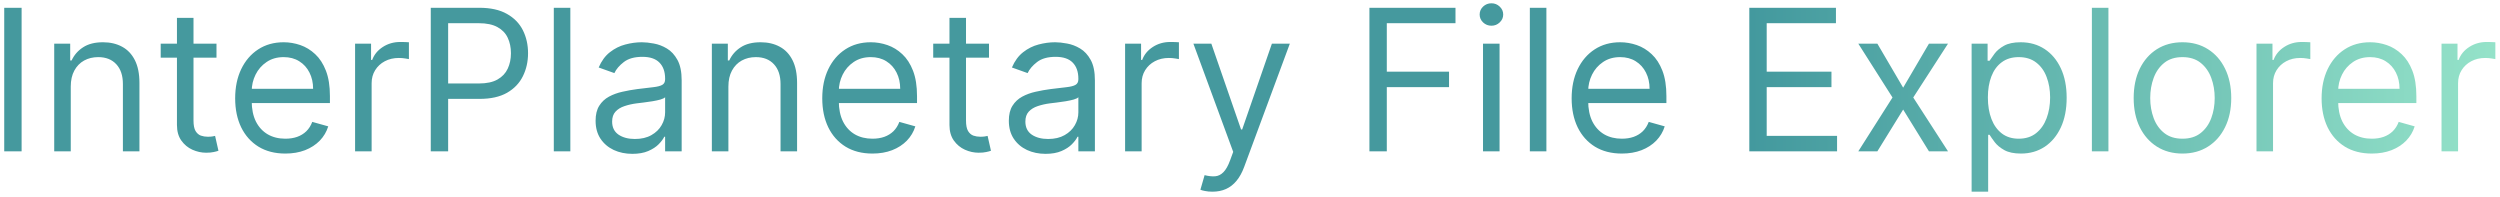<svg width="380" height="30" viewBox="0 0 380 30" fill="none" xmlns="http://www.w3.org/2000/svg">
<path d="M3.284 1.182V23H0.642V1.182H3.284ZM10.755 13.156V23H8.241V6.636H10.67V9.193H10.883C11.266 8.362 11.848 7.695 12.63 7.19C13.411 6.679 14.42 6.423 15.655 6.423C16.763 6.423 17.733 6.651 18.564 7.105C19.395 7.553 20.041 8.234 20.503 9.151C20.964 10.06 21.195 11.21 21.195 12.602V23H18.681V12.773C18.681 11.487 18.347 10.486 17.68 9.768C17.012 9.044 16.096 8.682 14.931 8.682C14.128 8.682 13.411 8.856 12.779 9.204C12.154 9.552 11.66 10.06 11.298 10.727C10.936 11.395 10.755 12.204 10.755 13.156ZM32.906 6.636V8.767H24.426V6.636H32.906ZM26.897 2.716H29.412V18.312C29.412 19.023 29.515 19.555 29.721 19.91C29.934 20.259 30.203 20.493 30.53 20.614C30.864 20.727 31.216 20.784 31.585 20.784C31.862 20.784 32.089 20.77 32.267 20.741C32.444 20.706 32.586 20.678 32.693 20.656L33.204 22.915C33.034 22.979 32.796 23.043 32.49 23.107C32.185 23.178 31.798 23.213 31.329 23.213C30.619 23.213 29.923 23.06 29.241 22.755C28.566 22.45 28.005 21.984 27.558 21.359C27.117 20.734 26.897 19.946 26.897 18.994V2.716ZM43.373 23.341C41.796 23.341 40.436 22.993 39.293 22.297C38.156 21.594 37.279 20.614 36.661 19.357C36.05 18.092 35.745 16.622 35.745 14.946C35.745 13.27 36.05 11.793 36.661 10.514C37.279 9.229 38.139 8.227 39.239 7.51C40.347 6.786 41.64 6.423 43.117 6.423C43.969 6.423 44.811 6.565 45.642 6.849C46.473 7.134 47.229 7.595 47.911 8.234C48.593 8.866 49.136 9.705 49.541 10.749C49.946 11.793 50.148 13.078 50.148 14.605V15.671H37.535V13.497H47.592C47.592 12.574 47.407 11.75 47.038 11.026C46.675 10.301 46.157 9.729 45.482 9.31C44.815 8.891 44.026 8.682 43.117 8.682C42.116 8.682 41.249 8.93 40.518 9.428C39.793 9.918 39.236 10.557 38.845 11.345C38.455 12.133 38.259 12.979 38.259 13.881V15.329C38.259 16.565 38.472 17.613 38.898 18.472C39.332 19.325 39.932 19.974 40.699 20.422C41.466 20.862 42.357 21.082 43.373 21.082C44.033 21.082 44.63 20.99 45.163 20.805C45.702 20.614 46.168 20.329 46.558 19.953C46.949 19.57 47.251 19.094 47.464 18.526L49.893 19.207C49.637 20.031 49.207 20.756 48.604 21.381C48 21.999 47.254 22.482 46.367 22.829C45.479 23.171 44.481 23.341 43.373 23.341ZM53.973 23V6.636H56.402V9.108H56.572C56.871 8.298 57.41 7.641 58.192 7.137C58.973 6.633 59.854 6.381 60.834 6.381C61.019 6.381 61.249 6.384 61.526 6.391C61.803 6.398 62.013 6.409 62.155 6.423V8.98C62.07 8.959 61.874 8.927 61.569 8.884C61.271 8.835 60.955 8.81 60.621 8.81C59.825 8.81 59.115 8.977 58.49 9.31C57.872 9.637 57.382 10.092 57.02 10.674C56.665 11.249 56.487 11.906 56.487 12.645V23H53.973ZM65.476 23V1.182H72.848C74.56 1.182 75.959 1.491 77.046 2.109C78.139 2.719 78.949 3.547 79.475 4.591C80 5.635 80.263 6.8 80.263 8.085C80.263 9.371 80 10.539 79.475 11.59C78.956 12.641 78.154 13.479 77.067 14.104C75.98 14.722 74.588 15.031 72.891 15.031H67.607V12.688H72.806C73.978 12.688 74.918 12.485 75.629 12.08C76.339 11.675 76.854 11.129 77.174 10.44C77.5 9.744 77.663 8.959 77.663 8.085C77.663 7.212 77.5 6.43 77.174 5.741C76.854 5.053 76.335 4.513 75.618 4.122C74.901 3.724 73.949 3.526 72.763 3.526H68.118V23H65.476ZM86.692 1.182V23H84.178V1.182H86.692ZM96.113 23.384C95.076 23.384 94.135 23.188 93.289 22.798C92.444 22.4 91.773 21.828 91.276 21.082C90.779 20.329 90.53 19.421 90.53 18.355C90.53 17.418 90.715 16.658 91.084 16.075C91.454 15.486 91.947 15.024 92.565 14.69C93.183 14.357 93.865 14.108 94.61 13.945C95.363 13.774 96.12 13.639 96.88 13.54C97.874 13.412 98.68 13.316 99.298 13.252C99.923 13.181 100.377 13.064 100.662 12.901C100.953 12.737 101.098 12.453 101.098 12.048V11.963C101.098 10.912 100.811 10.095 100.235 9.513C99.667 8.93 98.804 8.639 97.647 8.639C96.446 8.639 95.505 8.902 94.823 9.428C94.142 9.953 93.662 10.514 93.385 11.111L90.999 10.258C91.425 9.264 91.993 8.49 92.704 7.936C93.421 7.375 94.202 6.984 95.047 6.764C95.9 6.537 96.738 6.423 97.561 6.423C98.087 6.423 98.691 6.487 99.373 6.615C100.061 6.736 100.725 6.988 101.365 7.371C102.011 7.755 102.547 8.334 102.973 9.108C103.4 9.882 103.613 10.919 103.613 12.219V23H101.098V20.784H100.971C100.8 21.139 100.516 21.519 100.118 21.924C99.721 22.329 99.191 22.673 98.531 22.957C97.87 23.241 97.064 23.384 96.113 23.384ZM96.496 21.125C97.49 21.125 98.329 20.93 99.01 20.539C99.699 20.148 100.218 19.644 100.566 19.026C100.921 18.408 101.098 17.759 101.098 17.077V14.776C100.992 14.903 100.757 15.021 100.395 15.127C100.04 15.227 99.628 15.315 99.159 15.393C98.698 15.464 98.247 15.528 97.806 15.585C97.373 15.635 97.022 15.678 96.752 15.713C96.098 15.798 95.488 15.937 94.919 16.129C94.358 16.313 93.904 16.594 93.556 16.97C93.215 17.34 93.044 17.844 93.044 18.483C93.044 19.357 93.368 20.017 94.014 20.465C94.667 20.905 95.495 21.125 96.496 21.125ZM110.716 13.156V23H108.202V6.636H110.631V9.193H110.844C111.227 8.362 111.809 7.695 112.591 7.19C113.372 6.679 114.381 6.423 115.616 6.423C116.724 6.423 117.694 6.651 118.525 7.105C119.356 7.553 120.002 8.234 120.464 9.151C120.925 10.06 121.156 11.21 121.156 12.602V23H118.642V12.773C118.642 11.487 118.308 10.486 117.64 9.768C116.973 9.044 116.057 8.682 114.892 8.682C114.089 8.682 113.372 8.856 112.74 9.204C112.115 9.552 111.621 10.06 111.259 10.727C110.897 11.395 110.716 12.204 110.716 13.156ZM132.611 23.341C131.034 23.341 129.674 22.993 128.531 22.297C127.395 21.594 126.517 20.614 125.9 19.357C125.289 18.092 124.983 16.622 124.983 14.946C124.983 13.27 125.289 11.793 125.9 10.514C126.517 9.229 127.377 8.227 128.478 7.51C129.586 6.786 130.878 6.423 132.355 6.423C133.208 6.423 134.049 6.565 134.88 6.849C135.711 7.134 136.468 7.595 137.15 8.234C137.831 8.866 138.375 9.705 138.779 10.749C139.184 11.793 139.387 13.078 139.387 14.605V15.671H126.773V13.497H136.83C136.83 12.574 136.645 11.75 136.276 11.026C135.914 10.301 135.395 9.729 134.721 9.31C134.053 8.891 133.265 8.682 132.355 8.682C131.354 8.682 130.488 8.93 129.756 9.428C129.032 9.918 128.474 10.557 128.083 11.345C127.693 12.133 127.498 12.979 127.498 13.881V15.329C127.498 16.565 127.711 17.613 128.137 18.472C128.57 19.325 129.17 19.974 129.937 20.422C130.704 20.862 131.596 21.082 132.611 21.082C133.272 21.082 133.868 20.99 134.401 20.805C134.941 20.614 135.406 20.329 135.797 19.953C136.187 19.57 136.489 19.094 136.702 18.526L139.131 19.207C138.875 20.031 138.446 20.756 137.842 21.381C137.238 21.999 136.493 22.482 135.605 22.829C134.717 23.171 133.719 23.341 132.611 23.341ZM150.328 6.636V8.767H141.848V6.636H150.328ZM144.319 2.716H146.833V18.312C146.833 19.023 146.936 19.555 147.142 19.91C147.355 20.259 147.625 20.493 147.952 20.614C148.286 20.727 148.637 20.784 149.007 20.784C149.284 20.784 149.511 20.77 149.689 20.741C149.866 20.706 150.008 20.678 150.115 20.656L150.626 22.915C150.456 22.979 150.218 23.043 149.912 23.107C149.607 23.178 149.22 23.213 148.751 23.213C148.041 23.213 147.345 23.06 146.663 22.755C145.988 22.45 145.427 21.984 144.98 21.359C144.539 20.734 144.319 19.946 144.319 18.994V2.716ZM158.925 23.384C157.888 23.384 156.947 23.188 156.102 22.798C155.257 22.4 154.586 21.828 154.088 21.082C153.591 20.329 153.343 19.421 153.343 18.355C153.343 17.418 153.527 16.658 153.897 16.075C154.266 15.486 154.76 15.024 155.377 14.69C155.995 14.357 156.677 14.108 157.423 13.945C158.176 13.774 158.932 13.639 159.692 13.54C160.686 13.412 161.493 13.316 162.11 13.252C162.735 13.181 163.19 13.064 163.474 12.901C163.765 12.737 163.911 12.453 163.911 12.048V11.963C163.911 10.912 163.623 10.095 163.048 9.513C162.48 8.93 161.617 8.639 160.459 8.639C159.259 8.639 158.318 8.902 157.636 9.428C156.954 9.953 156.475 10.514 156.198 11.111L153.811 10.258C154.238 9.264 154.806 8.49 155.516 7.936C156.233 7.375 157.015 6.984 157.86 6.764C158.712 6.537 159.55 6.423 160.374 6.423C160.9 6.423 161.503 6.487 162.185 6.615C162.874 6.736 163.538 6.988 164.177 7.371C164.824 7.755 165.36 8.334 165.786 9.108C166.212 9.882 166.425 10.919 166.425 12.219V23H163.911V20.784H163.783C163.613 21.139 163.328 21.519 162.931 21.924C162.533 22.329 162.004 22.673 161.343 22.957C160.683 23.241 159.877 23.384 158.925 23.384ZM159.309 21.125C160.303 21.125 161.141 20.93 161.823 20.539C162.512 20.148 163.03 19.644 163.378 19.026C163.733 18.408 163.911 17.759 163.911 17.077V14.776C163.804 14.903 163.57 15.021 163.208 15.127C162.853 15.227 162.441 15.315 161.972 15.393C161.51 15.464 161.059 15.528 160.619 15.585C160.186 15.635 159.834 15.678 159.564 15.713C158.911 15.798 158.3 15.937 157.732 16.129C157.171 16.313 156.716 16.594 156.368 16.97C156.027 17.34 155.857 17.844 155.857 18.483C155.857 19.357 156.18 20.017 156.826 20.465C157.48 20.905 158.307 21.125 159.309 21.125ZM171.014 23V6.636H173.443V9.108H173.613C173.912 8.298 174.452 7.641 175.233 7.137C176.014 6.633 176.895 6.381 177.875 6.381C178.059 6.381 178.29 6.384 178.567 6.391C178.844 6.398 179.054 6.409 179.196 6.423V8.98C179.111 8.959 178.915 8.927 178.61 8.884C178.312 8.835 177.996 8.81 177.662 8.81C176.866 8.81 176.156 8.977 175.531 9.31C174.913 9.637 174.423 10.092 174.061 10.674C173.706 11.249 173.528 11.906 173.528 12.645V23H171.014ZM184.294 29.136C183.867 29.136 183.487 29.101 183.154 29.03C182.82 28.966 182.589 28.902 182.461 28.838L183.1 26.622C183.711 26.778 184.251 26.835 184.72 26.793C185.188 26.75 185.604 26.541 185.966 26.164C186.335 25.795 186.673 25.195 186.978 24.364L187.447 23.085L181.396 6.636H184.123L188.64 19.676H188.811L193.328 6.636H196.055L189.109 25.386C188.796 26.232 188.409 26.931 187.948 27.485C187.486 28.046 186.95 28.462 186.339 28.732C185.735 29.001 185.053 29.136 184.294 29.136ZM208.152 23V1.182H221.234V3.526H210.794V10.898H220.254V13.242H210.794V23H208.152ZM225.418 23V6.636H227.933V23H225.418ZM226.697 3.909C226.207 3.909 225.784 3.742 225.429 3.408C225.081 3.075 224.907 2.673 224.907 2.205C224.907 1.736 225.081 1.335 225.429 1.001C225.784 0.667 226.207 0.5 226.697 0.5C227.187 0.5 227.606 0.667 227.954 1.001C228.309 1.335 228.487 1.736 228.487 2.205C228.487 2.673 228.309 3.075 227.954 3.408C227.606 3.742 227.187 3.909 226.697 3.909ZM235.052 1.182V23H232.537V1.182H235.052ZM246.517 23.341C244.941 23.341 243.581 22.993 242.437 22.297C241.301 21.594 240.424 20.614 239.806 19.357C239.195 18.092 238.89 16.622 238.89 14.946C238.89 13.27 239.195 11.793 239.806 10.514C240.424 9.229 241.283 8.227 242.384 7.51C243.492 6.786 244.784 6.423 246.262 6.423C247.114 6.423 247.956 6.565 248.787 6.849C249.618 7.134 250.374 7.595 251.056 8.234C251.738 8.866 252.281 9.705 252.686 10.749C253.091 11.793 253.293 13.078 253.293 14.605V15.671H240.679V13.497H250.736C250.736 12.574 250.551 11.75 250.182 11.026C249.82 10.301 249.301 9.729 248.627 9.31C247.959 8.891 247.171 8.682 246.262 8.682C245.26 8.682 244.394 8.93 243.662 9.428C242.938 9.918 242.38 10.557 241.99 11.345C241.599 12.133 241.404 12.979 241.404 13.881V15.329C241.404 16.565 241.617 17.613 242.043 18.472C242.476 19.325 243.076 19.974 243.843 20.422C244.61 20.862 245.502 21.082 246.517 21.082C247.178 21.082 247.775 20.99 248.307 20.805C248.847 20.614 249.312 20.329 249.703 19.953C250.093 19.57 250.395 19.094 250.608 18.526L253.037 19.207C252.782 20.031 252.352 20.756 251.748 21.381C251.145 21.999 250.399 22.482 249.511 22.829C248.623 23.171 247.625 23.341 246.517 23.341Z" fill="#45999E"/>
<path d="M265.896 23V1.182H279.064V3.526H268.538V10.898H278.382V13.242H268.538V20.656H279.234V23H265.896ZM285.36 6.636L289.28 13.327L293.201 6.636H296.098L290.814 14.818L296.098 23H293.201L289.28 16.651L285.36 23H282.462L287.661 14.818L282.462 6.636H285.36ZM299.686 29.136V6.636H302.115V9.236H302.413C302.598 8.952 302.854 8.589 303.18 8.149C303.514 7.702 303.99 7.304 304.608 6.956C305.233 6.601 306.078 6.423 307.143 6.423C308.521 6.423 309.736 6.768 310.787 7.457C311.838 8.146 312.658 9.122 313.248 10.386C313.837 11.651 314.132 13.142 314.132 14.861C314.132 16.594 313.837 18.096 313.248 19.367C312.658 20.631 311.841 21.611 310.797 22.308C309.753 22.996 308.55 23.341 307.186 23.341C306.135 23.341 305.293 23.167 304.661 22.819C304.029 22.464 303.542 22.062 303.202 21.615C302.861 21.16 302.598 20.784 302.413 20.486H302.2V29.136H299.686ZM302.157 14.818C302.157 16.054 302.339 17.144 302.701 18.089C303.063 19.026 303.592 19.761 304.288 20.294C304.984 20.82 305.836 21.082 306.845 21.082C307.896 21.082 308.773 20.805 309.476 20.251C310.187 19.69 310.719 18.938 311.074 17.993C311.437 17.041 311.618 15.983 311.618 14.818C311.618 13.668 311.44 12.631 311.085 11.707C310.737 10.777 310.208 10.042 309.498 9.502C308.795 8.955 307.91 8.682 306.845 8.682C305.822 8.682 304.963 8.941 304.267 9.46C303.571 9.971 303.045 10.688 302.69 11.611C302.335 12.528 302.157 13.597 302.157 14.818ZM320.481 1.182V23H317.967V1.182H320.481ZM331.734 23.341C330.257 23.341 328.961 22.989 327.846 22.286C326.738 21.583 325.871 20.599 325.246 19.335C324.628 18.071 324.319 16.594 324.319 14.903C324.319 13.199 324.628 11.711 325.246 10.44C325.871 9.168 326.738 8.181 327.846 7.478C328.961 6.775 330.257 6.423 331.734 6.423C333.211 6.423 334.504 6.775 335.612 7.478C336.727 8.181 337.593 9.168 338.211 10.44C338.836 11.711 339.149 13.199 339.149 14.903C339.149 16.594 338.836 18.071 338.211 19.335C337.593 20.599 336.727 21.583 335.612 22.286C334.504 22.989 333.211 23.341 331.734 23.341ZM331.734 21.082C332.856 21.082 333.779 20.795 334.504 20.22C335.228 19.644 335.765 18.888 336.113 17.95C336.461 17.013 336.635 15.997 336.635 14.903C336.635 13.81 336.461 12.79 336.113 11.846C335.765 10.901 335.228 10.138 334.504 9.555C333.779 8.973 332.856 8.682 331.734 8.682C330.612 8.682 329.689 8.973 328.964 9.555C328.24 10.138 327.703 10.901 327.355 11.846C327.007 12.79 326.833 13.81 326.833 14.903C326.833 15.997 327.007 17.013 327.355 17.95C327.703 18.888 328.24 19.644 328.964 20.22C329.689 20.795 330.612 21.082 331.734 21.082ZM342.987 23V6.636H345.416V9.108H345.586C345.884 8.298 346.424 7.641 347.205 7.137C347.987 6.633 348.867 6.381 349.847 6.381C350.032 6.381 350.263 6.384 350.54 6.391C350.817 6.398 351.026 6.409 351.169 6.423V8.98C351.083 8.959 350.888 8.927 350.583 8.884C350.284 8.835 349.968 8.81 349.634 8.81C348.839 8.81 348.129 8.977 347.504 9.31C346.886 9.637 346.396 10.092 346.034 10.674C345.678 11.249 345.501 11.906 345.501 12.645V23H342.987ZM360.512 23.341C358.935 23.341 357.575 22.993 356.431 22.297C355.295 21.594 354.418 20.614 353.8 19.357C353.189 18.092 352.884 16.622 352.884 14.946C352.884 13.27 353.189 11.793 353.8 10.514C354.418 9.229 355.277 8.227 356.378 7.51C357.486 6.786 358.779 6.423 360.256 6.423C361.108 6.423 361.95 6.565 362.781 6.849C363.612 7.134 364.368 7.595 365.05 8.234C365.732 8.866 366.275 9.705 366.68 10.749C367.085 11.793 367.287 13.078 367.287 14.605V15.671H354.673V13.497H364.73C364.73 12.574 364.546 11.75 364.176 11.026C363.814 10.301 363.296 9.729 362.621 9.31C361.953 8.891 361.165 8.682 360.256 8.682C359.254 8.682 358.388 8.93 357.656 9.428C356.932 9.918 356.374 10.557 355.984 11.345C355.593 12.133 355.398 12.979 355.398 13.881V15.329C355.398 16.565 355.611 17.613 356.037 18.472C356.47 19.325 357.07 19.974 357.838 20.422C358.605 20.862 359.496 21.082 360.512 21.082C361.172 21.082 361.769 20.99 362.301 20.805C362.841 20.614 363.306 20.329 363.697 19.953C364.088 19.57 364.389 19.094 364.602 18.526L367.031 19.207C366.776 20.031 366.346 20.756 365.742 21.381C365.139 21.999 364.393 22.482 363.505 22.829C362.617 23.171 361.619 23.341 360.512 23.341ZM371.112 23V6.636H373.541V9.108H373.711C374.009 8.298 374.549 7.641 375.33 7.137C376.112 6.633 376.992 6.381 377.972 6.381C378.157 6.381 378.388 6.384 378.665 6.391C378.942 6.398 379.151 6.409 379.294 6.423V8.98C379.208 8.959 379.013 8.927 378.708 8.884C378.409 8.835 378.093 8.81 377.759 8.81C376.964 8.81 376.254 8.977 375.629 9.31C375.011 9.637 374.521 10.092 374.159 10.674C373.803 11.249 373.626 11.906 373.626 12.645V23H371.112Z" fill="url(#paint0_linear_7_354)"/>
<defs>
<linearGradient id="paint0_linear_7_354" x1="266.085" y1="-6" x2="380" y2="-6" gradientUnits="userSpaceOnUse">
<stop stop-color="#43999E"/>
<stop offset="1" stop-color="#95E3C9"/>
</linearGradient>
</defs>
</svg>
